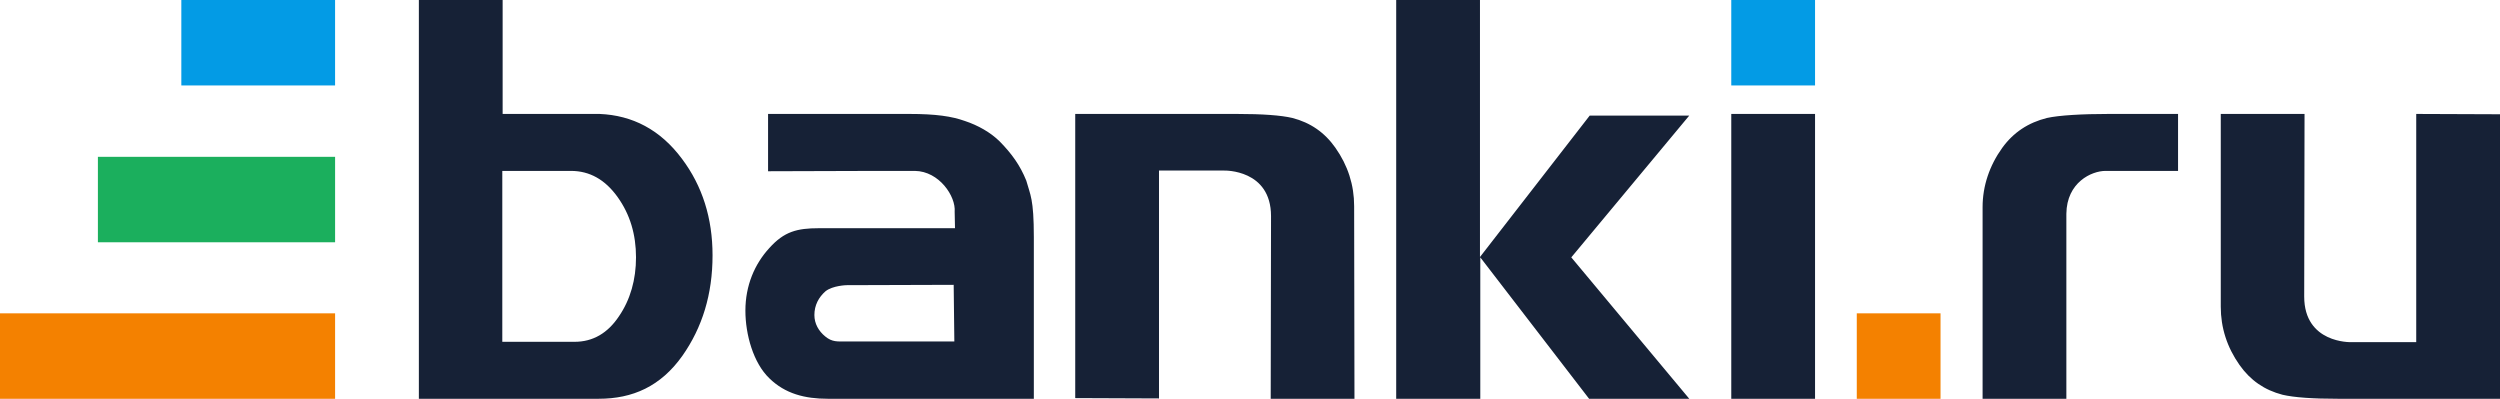 <svg width="163" height="26" viewBox="0 0 163 26" fill="none" xmlns="http://www.w3.org/2000/svg">
<g clip-path="url(#clip0_201_5062)">
<path fill-rule="evenodd" clip-rule="evenodd" d="M137.49 7.429H142.009V11.143H137.276C136.376 11.143 134.748 11.886 134.727 13.94V26H129.265V13.502C129.265 12.126 129.715 10.793 130.55 9.635C131.278 8.63 132.242 7.997 133.463 7.691C134.256 7.516 135.755 7.429 137.49 7.429ZM118.341 7.429V26H112.879V7.429H118.341ZM59.288 7.429C61.023 7.429 62.051 7.582 62.908 7.887C63.765 8.171 64.579 8.63 65.179 9.22C65.971 10.029 66.507 10.771 66.914 11.777C67.171 12.716 67.406 12.934 67.406 15.469V26H53.977C52.477 26 51.192 25.672 50.164 24.667C49.114 23.662 48.6 21.805 48.6 20.254C48.6 18.615 49.2 17.217 50.164 16.168C51.128 15.098 51.963 14.879 53.398 14.879H62.266L62.244 13.808C62.33 12.803 61.238 11.165 59.653 11.143H57.189L50.078 11.165V7.429H59.288ZM32.772 0V7.429H39.09C41.232 7.516 43.053 8.455 44.466 10.356C45.794 12.126 46.458 14.223 46.458 16.649C46.458 19.183 45.794 21.346 44.488 23.203C43.074 25.192 41.254 26 39.026 26H27.31V0H32.772ZM96.494 0V16.758L103.648 7.538H110.138L102.448 16.78L110.159 26.022H103.626L96.515 16.78V26H91.032V0H96.494ZM80.643 7.429C82.314 7.429 83.513 7.516 84.263 7.691C85.441 7.997 86.362 8.63 87.069 9.635C87.883 10.793 88.29 12.06 88.29 13.437L88.311 26H82.85L82.871 14.092C82.871 11.034 79.829 11.121 79.829 11.121H75.567V25.978L70.105 25.956V7.429H80.643ZM150.256 7.429L150.234 19.336C150.234 22.395 153.276 22.308 153.276 22.308H157.538V7.429L163 7.45V26H152.44C150.77 26 149.57 25.913 148.821 25.738C147.643 25.432 146.722 24.798 146.015 23.793C145.201 22.635 144.794 21.368 144.794 19.992V7.429H150.256ZM37.227 11.143H32.75V22.286H37.462C38.662 22.286 39.626 21.718 40.354 20.625C41.103 19.533 41.468 18.222 41.468 16.78C41.468 15.294 41.082 13.983 40.268 12.847C39.454 11.711 38.447 11.143 37.227 11.143ZM62.18 18.571L55.197 18.593C55.197 18.593 54.298 18.615 53.827 18.987C53.377 19.38 53.098 19.904 53.098 20.538C53.098 21.106 53.377 21.587 53.805 21.936C54.255 22.308 54.598 22.264 55.154 22.264H62.223L62.18 18.571Z" fill="#162136"/>
<path d="M118.341 0H112.879V5.571H118.341V0Z" fill="#039BE5"/>
<path fill-rule="evenodd" clip-rule="evenodd" d="M121.062 20.429H126.523V26H121.062V20.429Z" fill="#F48100"/>
<path d="M21.847 0H11.823V5.571H21.847V0Z" fill="#039BE5"/>
<path fill-rule="evenodd" clip-rule="evenodd" d="M6.383 10.225H21.848V15.796H6.383V10.225Z" fill="#1BAF5D"/>
<path fill-rule="evenodd" clip-rule="evenodd" d="M0 20.429H21.848V26H0V20.429Z" fill="#F48100"/>
</g>
<defs>
<clipPath id="clip0_201_5062">
<rect width="163" height="26" fill="white"/>
</clipPath>
</defs>
</svg>
